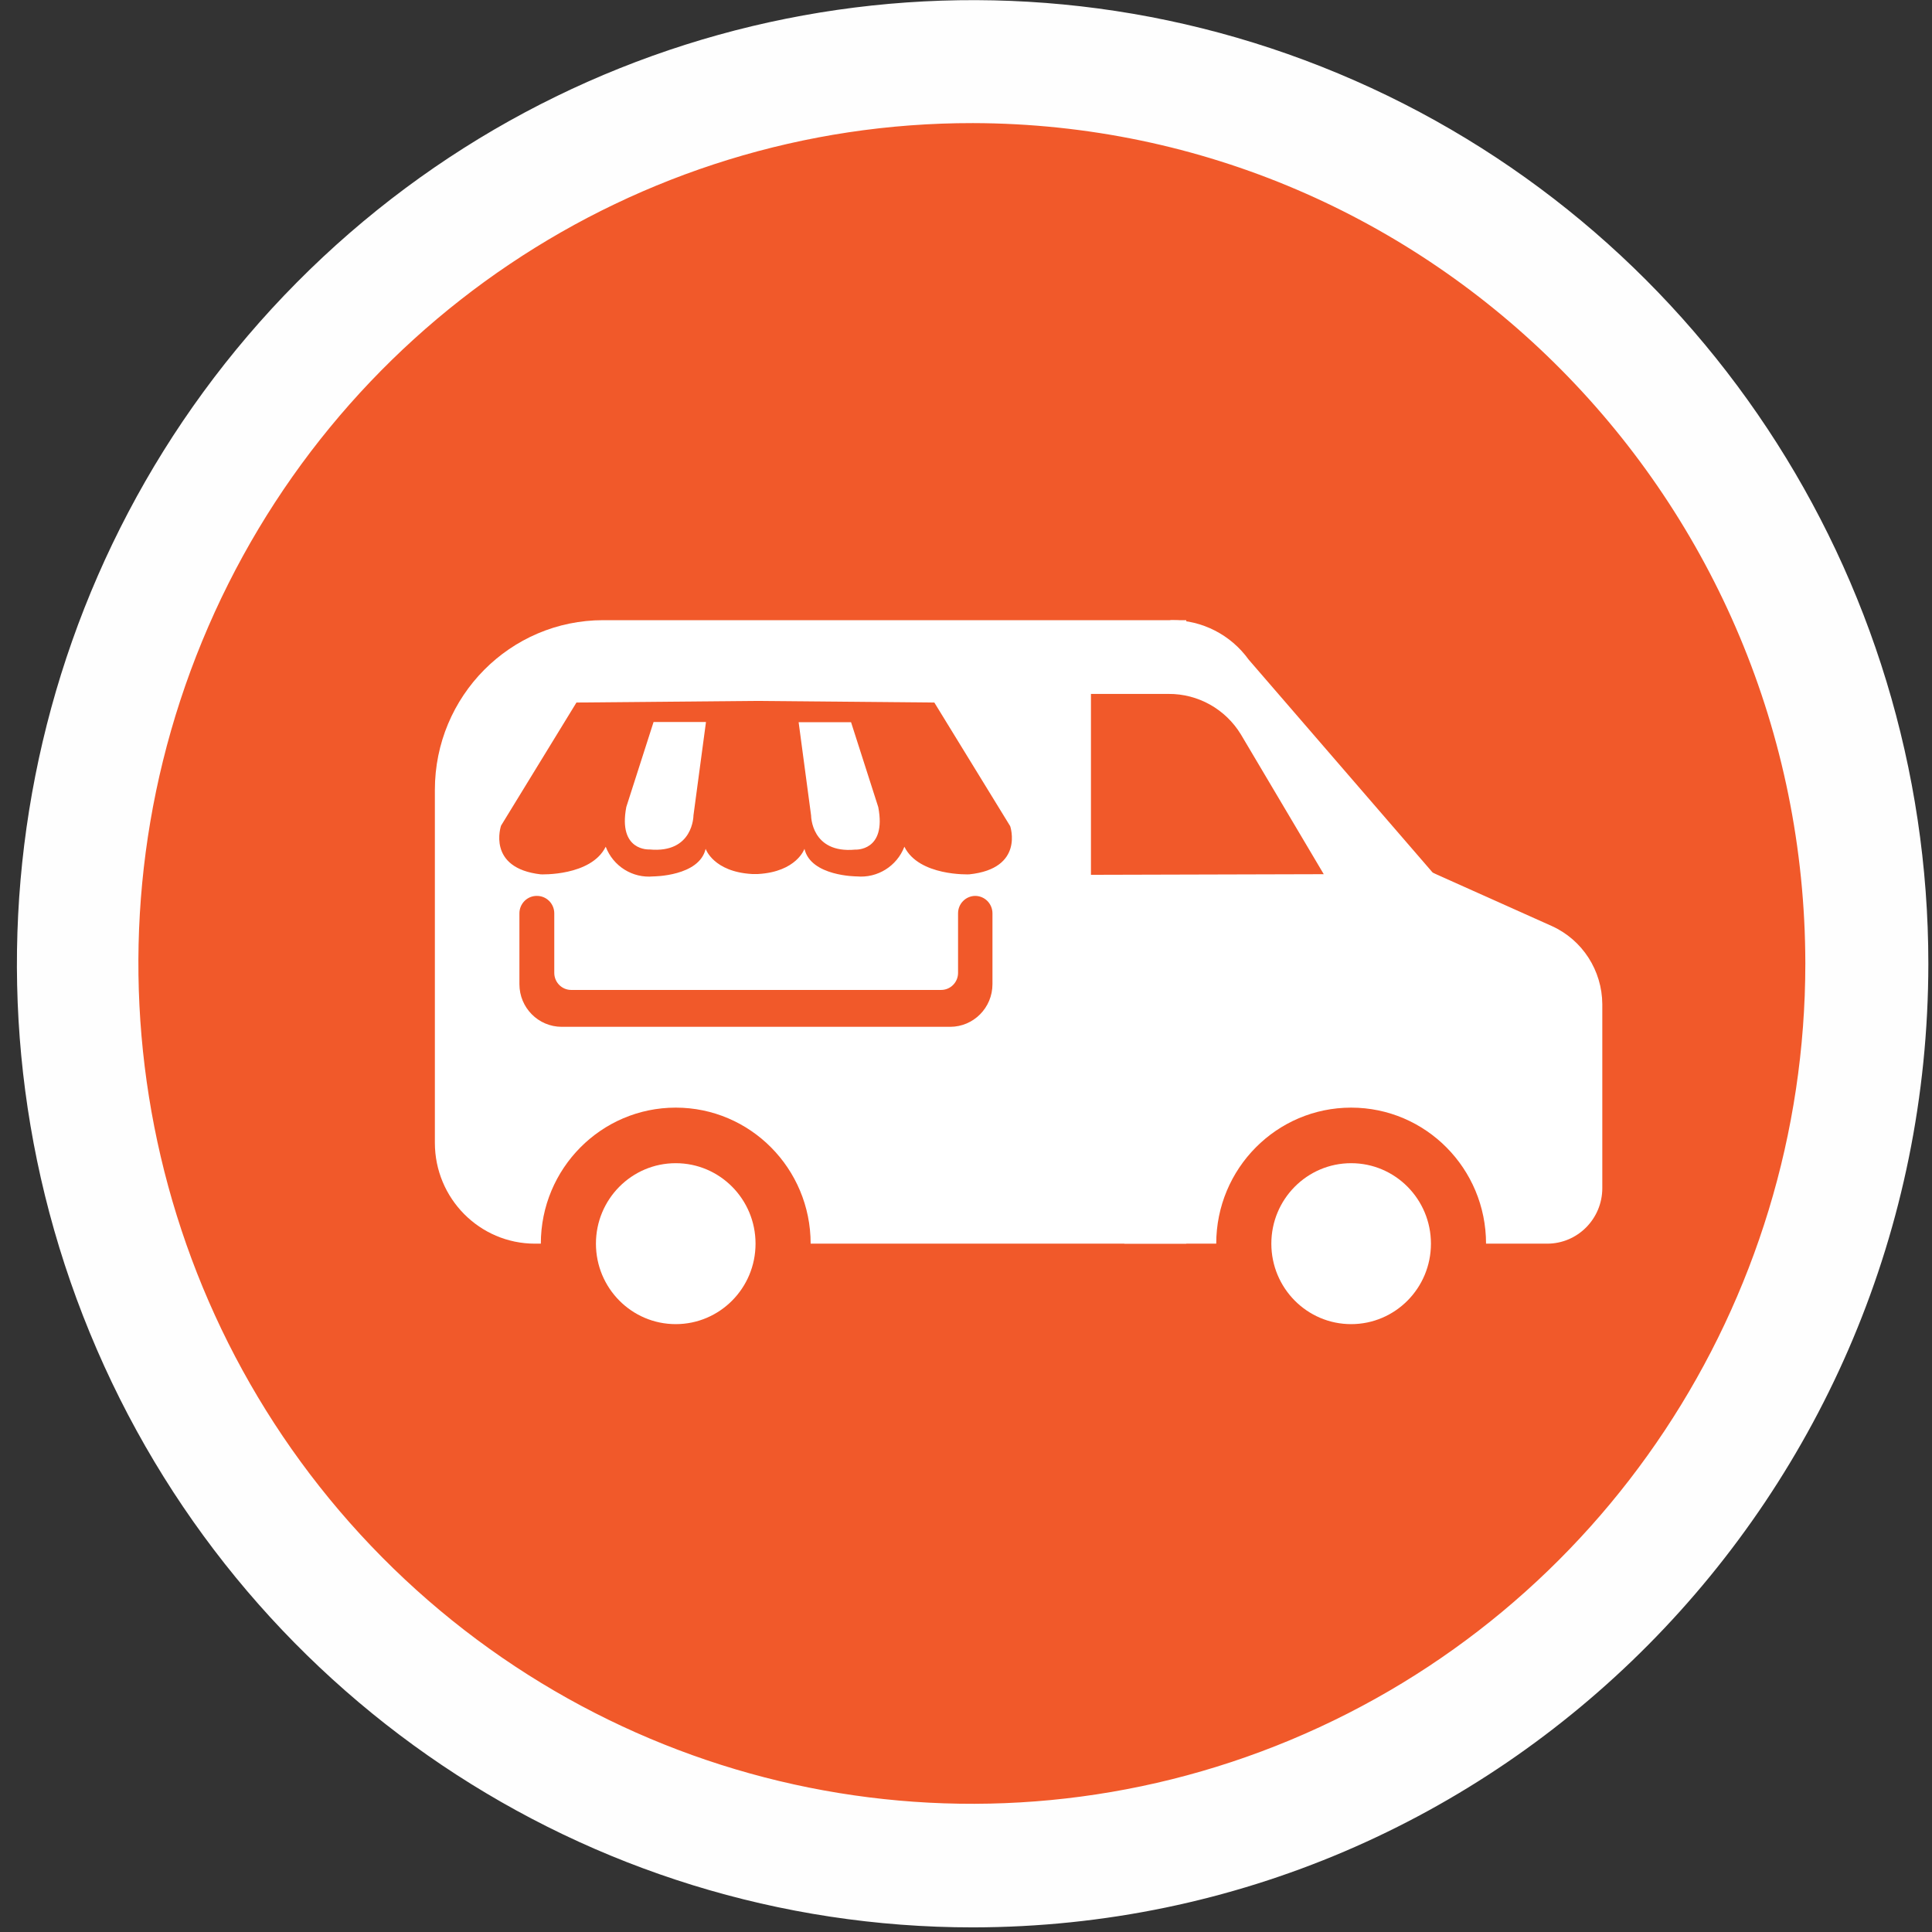 <svg xmlns="http://www.w3.org/2000/svg" xmlns:xlink="http://www.w3.org/1999/xlink" width="46px" height="46px" viewBox="0 0 46 46" version="1.1">
    <rect x="0" y="0" width="46" height="46" fill="#333333" stroke="none"/>
    <defs/>
    <g id="Artboard-3" stroke="none" stroke-width="1" fill="none" fill-rule="evenodd">
        <g id="Group-5">
            <g id="Asset-131">
                <ellipse id="Oval" fill="#F1592A" fill-rule="nonzero" cx="22.223" cy="22.939" rx="20.772" ry="20.943"/>
                <path d="M23.166,2.931 C15.137,2.92 7.893,7.788 4.814,15.264 C1.734,22.74 3.425,31.35 9.098,37.078 C14.772,42.805 23.309,44.522 30.727,41.427 C38.146,38.331 42.984,31.034 42.984,22.939 C42.973,11.904 34.111,2.956 23.166,2.931 M23.166,45.89 C13.962,45.893 5.662,40.305 2.138,31.732 C-1.387,23.159 0.558,13.29 7.066,6.726 C13.573,0.163 23.361,-1.801 31.865,1.75 C40.368,5.3 45.913,13.667 45.913,22.947 C45.903,35.611 35.726,45.875 23.166,45.89" id="Shape" fill="#FEFEFE" fill-rule="nonzero"/>
                <ellipse id="Oval" fill="#F1592A" fill-rule="nonzero" cx="23.162" cy="23.095" rx="19.399" ry="19.56"/>
                <path d="M25.975,16.522 L25.975,20.829 L31.514,20.829 L29.334,17.37 C28.993,16.852 28.421,16.535 27.804,16.522 L25.975,16.522 Z" id="Shape" fill="#F1592A" fill-rule="nonzero"/>
                <path d="M14.362,14.766 L28.245,14.766 L28.245,29.611 L12.737,29.611 C11.421,29.611 10.354,28.535 10.354,27.208 L10.354,18.807 C10.354,16.575 12.148,14.766 14.362,14.766 Z" id="Shape" fill="#FFFFFF" fill-rule="nonzero"/>
                <path d="M34.115,20.78 L26.77,20.78 L26.77,29.611 L36.838,29.611 C37.562,29.611 38.15,29.019 38.15,28.288 L38.15,23.909 C38.145,23.106 37.677,22.38 36.951,22.05 L34.115,20.78 Z" id="Shape" fill="#FFFFFF" fill-rule="nonzero"/>
                <path d="M34.115,20.78 L29.73,15.705 C29.305,15.115 28.625,14.766 27.902,14.766 C27.419,14.765 23.712,17.954 16.779,24.331 C23.692,24.645 28.845,24.455 32.238,23.76 C35.63,23.066 36.256,22.072 34.115,20.78 Z" id="Shape" fill="#FFFFFF" fill-rule="nonzero"/>
                <ellipse id="Oval" fill="#F1592A" fill-rule="nonzero" cx="32.17" cy="29.611" rx="3.212" ry="3.239"/>
                <ellipse id="Oval" fill="#FFFFFF" fill-rule="nonzero" cx="32.17" cy="29.611" rx="1.9" ry="1.916"/>
                <ellipse id="Oval" fill="#F1592A" fill-rule="nonzero" cx="16.089" cy="29.611" rx="3.212" ry="3.239"/>
                <ellipse id="Oval" fill="#FFFFFF" fill-rule="nonzero" cx="16.089" cy="29.611" rx="1.9" ry="1.916"/>
                <path d="M25.975,20.829 L25.975,16.522 L27.822,16.522 C28.525,16.517 29.179,16.884 29.546,17.488 L31.518,20.814 L25.975,20.829 Z" id="Shape" fill="#F1592A" fill-rule="nonzero"/>
                <path d="M22.811,21.745 L22.811,23.167 C22.809,23.39 22.629,23.57 22.408,23.57 L13.596,23.57 C13.377,23.568 13.199,23.389 13.197,23.167 L13.197,21.745 C13.197,21.636 13.153,21.53 13.076,21.452 C12.999,21.375 12.895,21.331 12.786,21.331 C12.675,21.329 12.569,21.372 12.49,21.45 C12.412,21.528 12.367,21.634 12.367,21.745 L12.367,23.433 C12.367,23.994 12.818,24.448 13.374,24.448 L22.623,24.448 C23.179,24.448 23.63,23.994 23.63,23.433 L23.63,21.745 C23.63,21.636 23.586,21.53 23.509,21.452 C23.432,21.375 23.328,21.331 23.219,21.331 C22.993,21.333 22.811,21.518 22.811,21.745 Z" id="Shape" fill="#F1592A" fill-rule="nonzero"/>
                <path d="M24.052,19.67 L22.246,16.727 L18.061,16.689 L17.917,16.689 L13.725,16.727 L11.93,19.658 C11.93,19.658 11.579,20.67 12.876,20.818 C12.876,20.818 14.071,20.867 14.422,20.16 C14.599,20.625 15.062,20.914 15.553,20.867 C15.553,20.867 16.65,20.867 16.801,20.21 C16.801,20.21 16.982,20.757 17.906,20.81 L18.049,20.81 C18.969,20.757 19.154,20.21 19.154,20.21 C19.305,20.867 20.402,20.867 20.402,20.867 C20.893,20.911 21.354,20.623 21.533,20.16 C21.88,20.867 23.075,20.818 23.075,20.818 C24.399,20.681 24.052,19.67 24.052,19.67 Z M16.511,19.415 C16.511,19.415 16.511,20.324 15.463,20.225 C15.463,20.225 14.709,20.274 14.912,19.214 L15.561,17.191 L16.809,17.191 L16.511,19.415 Z M20.361,20.229 C19.312,20.327 19.312,19.419 19.312,19.419 L19.015,17.195 L20.263,17.195 L20.911,19.217 C21.115,20.278 20.361,20.229 20.361,20.229 Z" id="Shape" fill="#F1592A" fill-rule="nonzero"/>
                <path d="M0,5.634 L0.5,5.634" id="Shape"/>
            </g>
        </g>
    </g>
</svg>